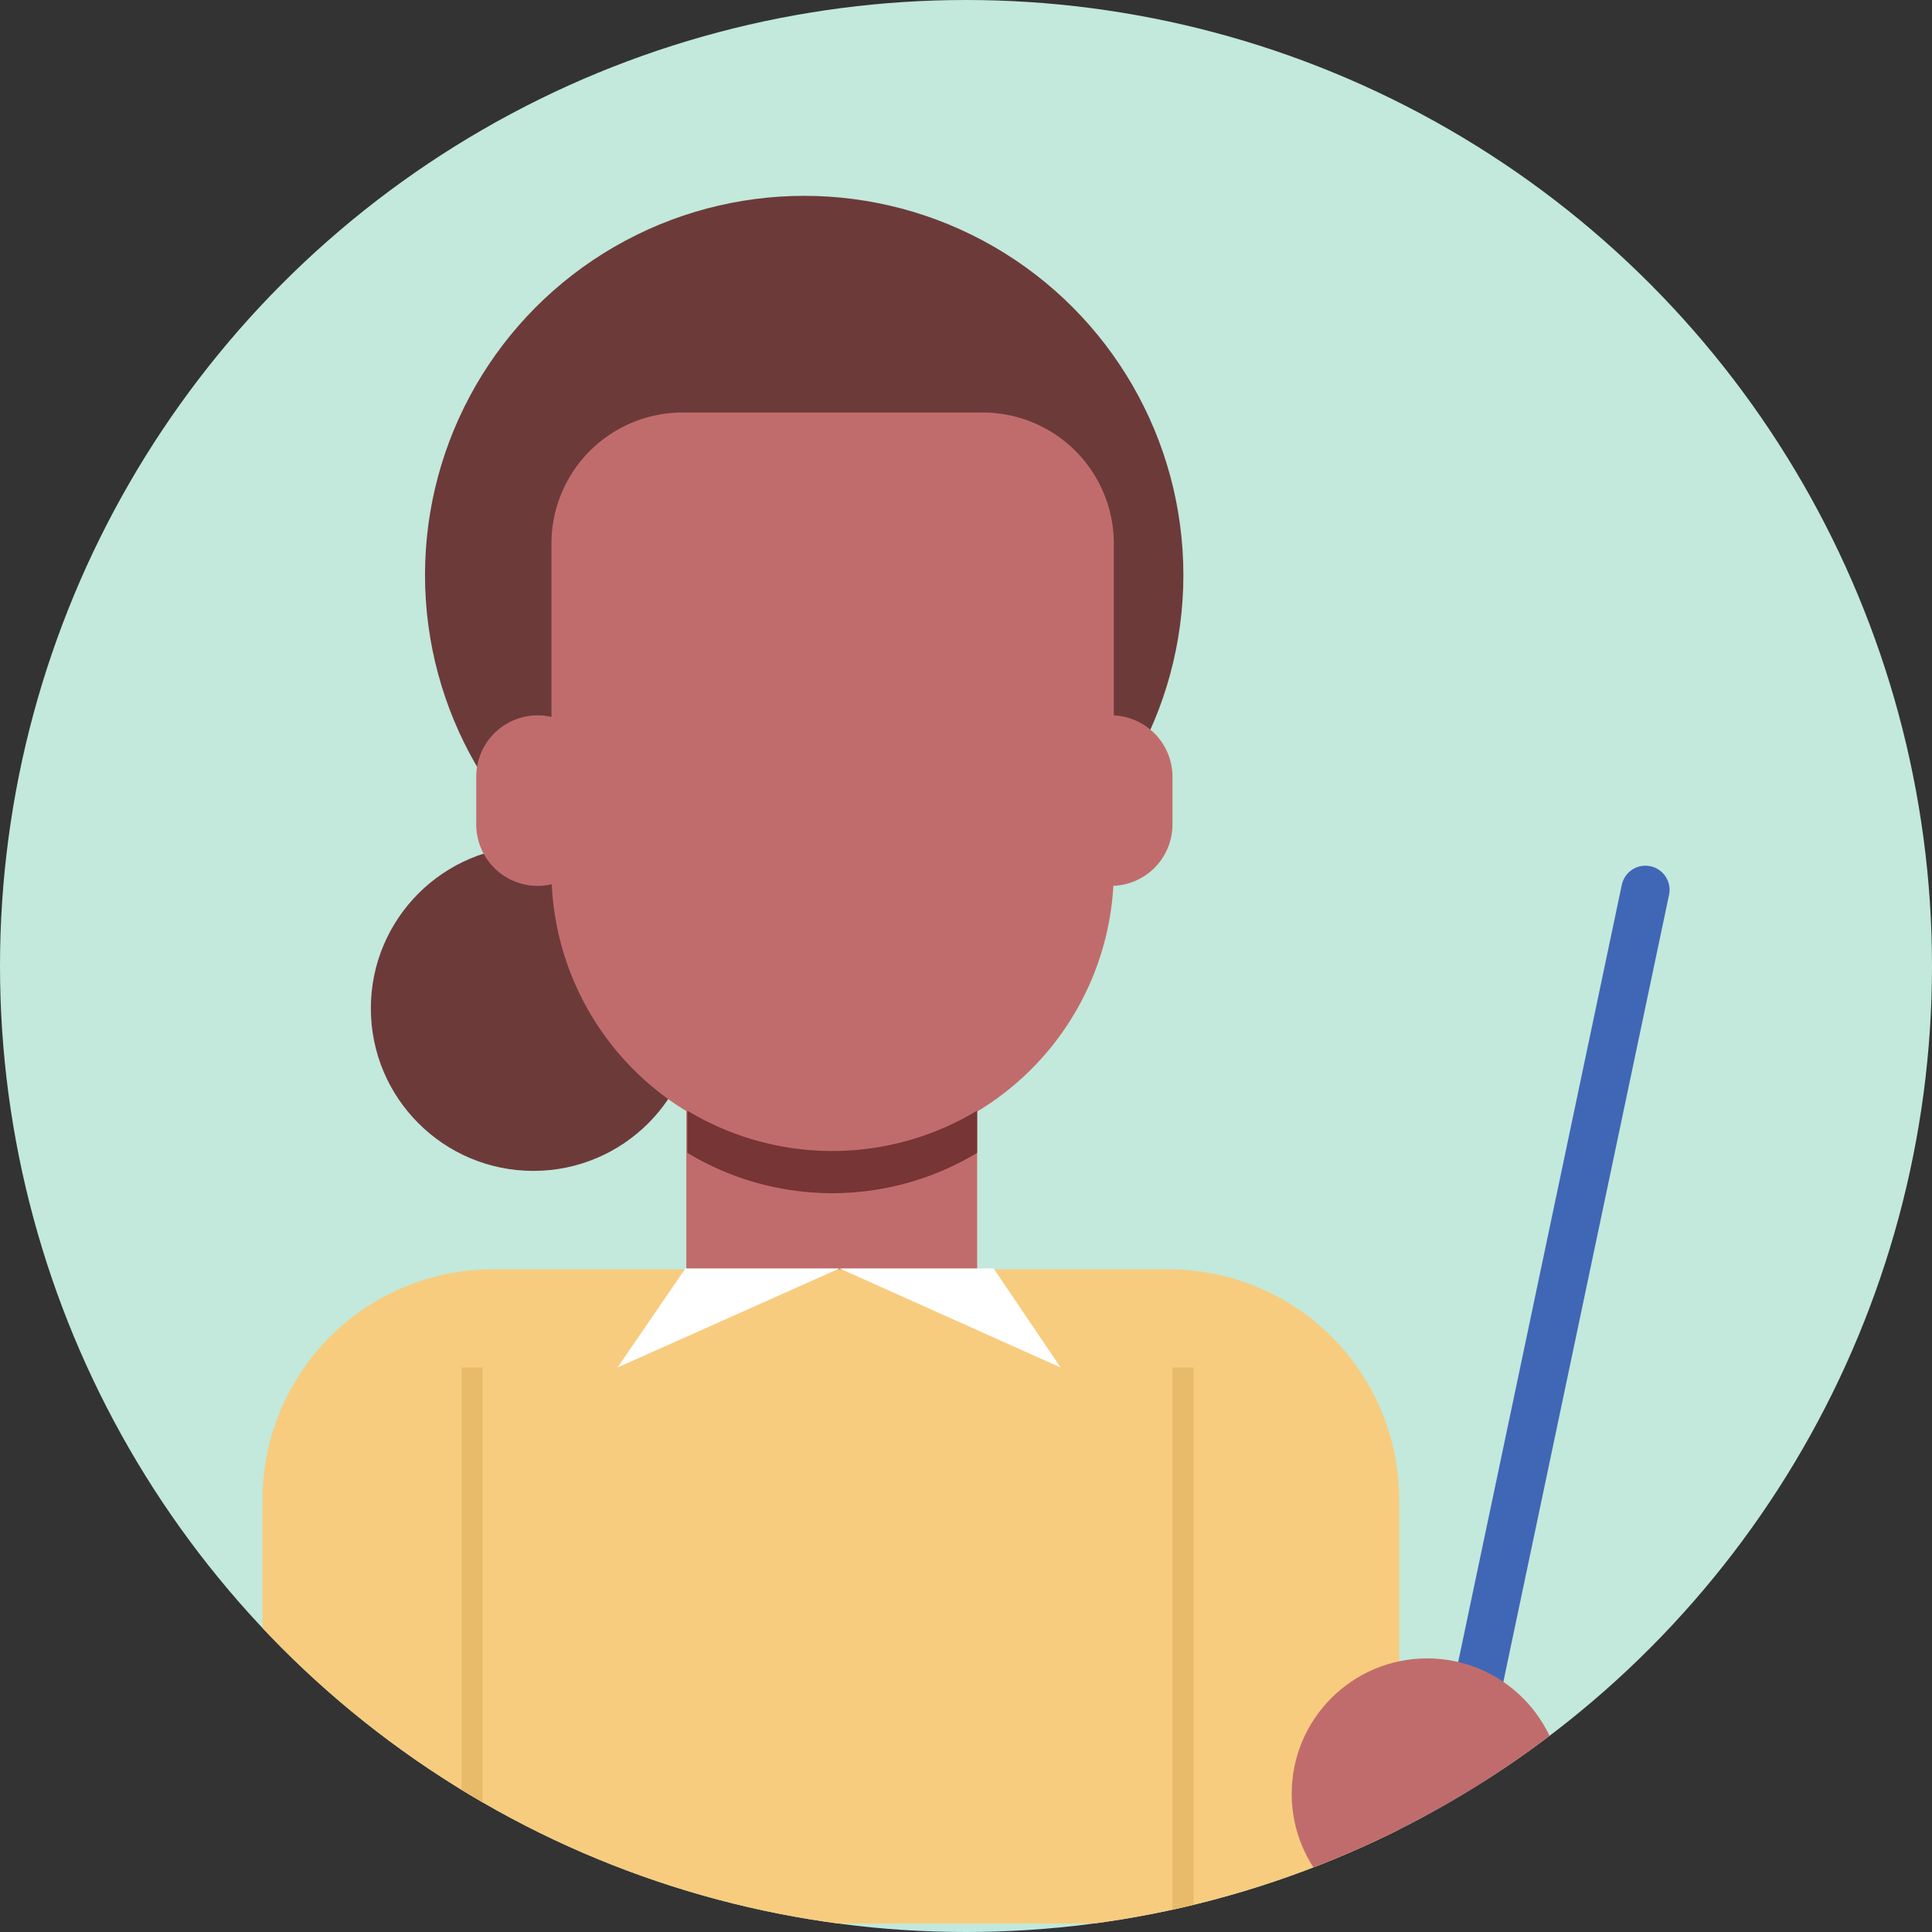 <svg xmlns="http://www.w3.org/2000/svg" xmlns:xlink="http://www.w3.org/1999/xlink" width="60" height="60" viewBox="0 0 60 60">
  <rect x="0" y="0" width="60" height="60" fill="#333333" stroke="none"/>
  <defs>
    <clipPath id="clip-path">
      <circle id="Ellipse_335" data-name="Ellipse 335" cx="30" cy="30" r="30" transform="translate(243 774)" fill="#c2e9db"/>
    </clipPath>
  </defs>
  <g id="Group_1268" data-name="Group 1268" transform="translate(-243 -774)">
    <circle id="Ellipse_334" data-name="Ellipse 334" cx="30" cy="30" r="30" transform="translate(243 774)" fill="#c2e9db"/>
    <g id="Mask_Group_2" data-name="Mask Group 2" clip-path="url(#clip-path)">
      <g id="Group_1266" data-name="Group 1266" transform="translate(251.152 780.082)">
        <circle id="Ellipse_329" data-name="Ellipse 329" cx="11.776" cy="11.776" r="11.776" transform="translate(5.047)" fill="#6d3a3a"/>
        <circle id="Ellipse_330" data-name="Ellipse 330" cx="5.047" cy="5.047" r="5.047" transform="translate(3.365 20.187)" fill="#6d3a3a"/>
        <path id="Path_2608" data-name="Path 2608" d="M14.225,18.787a1.909,1.909,0,0,1-1.909-1.909V15.4a1.909,1.909,0,0,1,3.818,0v1.482A1.909,1.909,0,0,1,14.225,18.787Z" transform="translate(-5.678 2.643)" fill="#c16c6c"/>
        <path id="Path_2609" data-name="Path 2609" d="M25.8,18.787a1.909,1.909,0,0,1-1.909-1.909V15.4a1.909,1.909,0,0,1,3.818,0v1.482A1.909,1.909,0,0,1,25.8,18.787Z" transform="translate(0.551 2.643)" fill="#c16c6c"/>
        <path id="Path_2610" data-name="Path 2610" d="M25.589,18.619H16.558V29.388h9.031Z" transform="translate(-3.395 5.404)" fill="#c16c6c"/>
        <path id="Path_2611" data-name="Path 2611" d="M22.553,30.338a8.718,8.718,0,0,1-8.718-8.718V11.449a4.073,4.073,0,0,1,4.074-4.074h9.316A4.073,4.073,0,0,1,31.3,11.449V21.62A8.761,8.761,0,0,1,22.553,30.338Z" transform="translate(-4.861 -0.646)" fill="#c16c6c"/>
        <path id="Path_2612" data-name="Path 2612" d="M25.579,21.471v1.311a8.709,8.709,0,0,1-9,0V21.471a8.708,8.708,0,0,0,9,0Z" transform="translate(-3.385 6.939)" fill="#773535"/>
        <path id="Path_2613" data-name="Path 2613" d="M43.328,44.989H8V31.827a7.155,7.155,0,0,1,7.151-7.151h21A7.155,7.155,0,0,1,43.3,31.827V44.989Z" transform="translate(-8 8.663)" fill="#f7cc7f"/>
        <path id="Path_2614" data-name="Path 2614" d="M24.437,24.657l2.08,3.077-6.866-3.077Z" transform="translate(-1.731 8.653)" fill="#fff"/>
        <path id="Path_2615" data-name="Path 2615" d="M17.277,24.657l-2.108,3.077,6.895-3.077Z" transform="translate(-4.143 8.653)" fill="#fff"/>
        <path id="Path_2616" data-name="Path 2616" d="M12.675,26.658H12.02V43.923h.655Z" transform="translate(-5.837 9.73)" fill="#e8bb6a"/>
        <path id="Path_2617" data-name="Path 2617" d="M27.031,26.658h-.655V43.923h.655Z" transform="translate(1.887 9.73)" fill="#e8bb6a"/>
        <line id="Line_460" data-name="Line 460" x1="6.254" y2="29.705" transform="translate(36.694 21.553)" fill="none" stroke="#4067b6" stroke-linecap="round" stroke-width="1.5"/>
        <circle id="Ellipse_331" data-name="Ellipse 331" cx="4.206" cy="4.206" r="4.206" transform="translate(31.963 45.421)" fill="#c16c6c"/>
      </g>
    </g>
  </g>
</svg>
